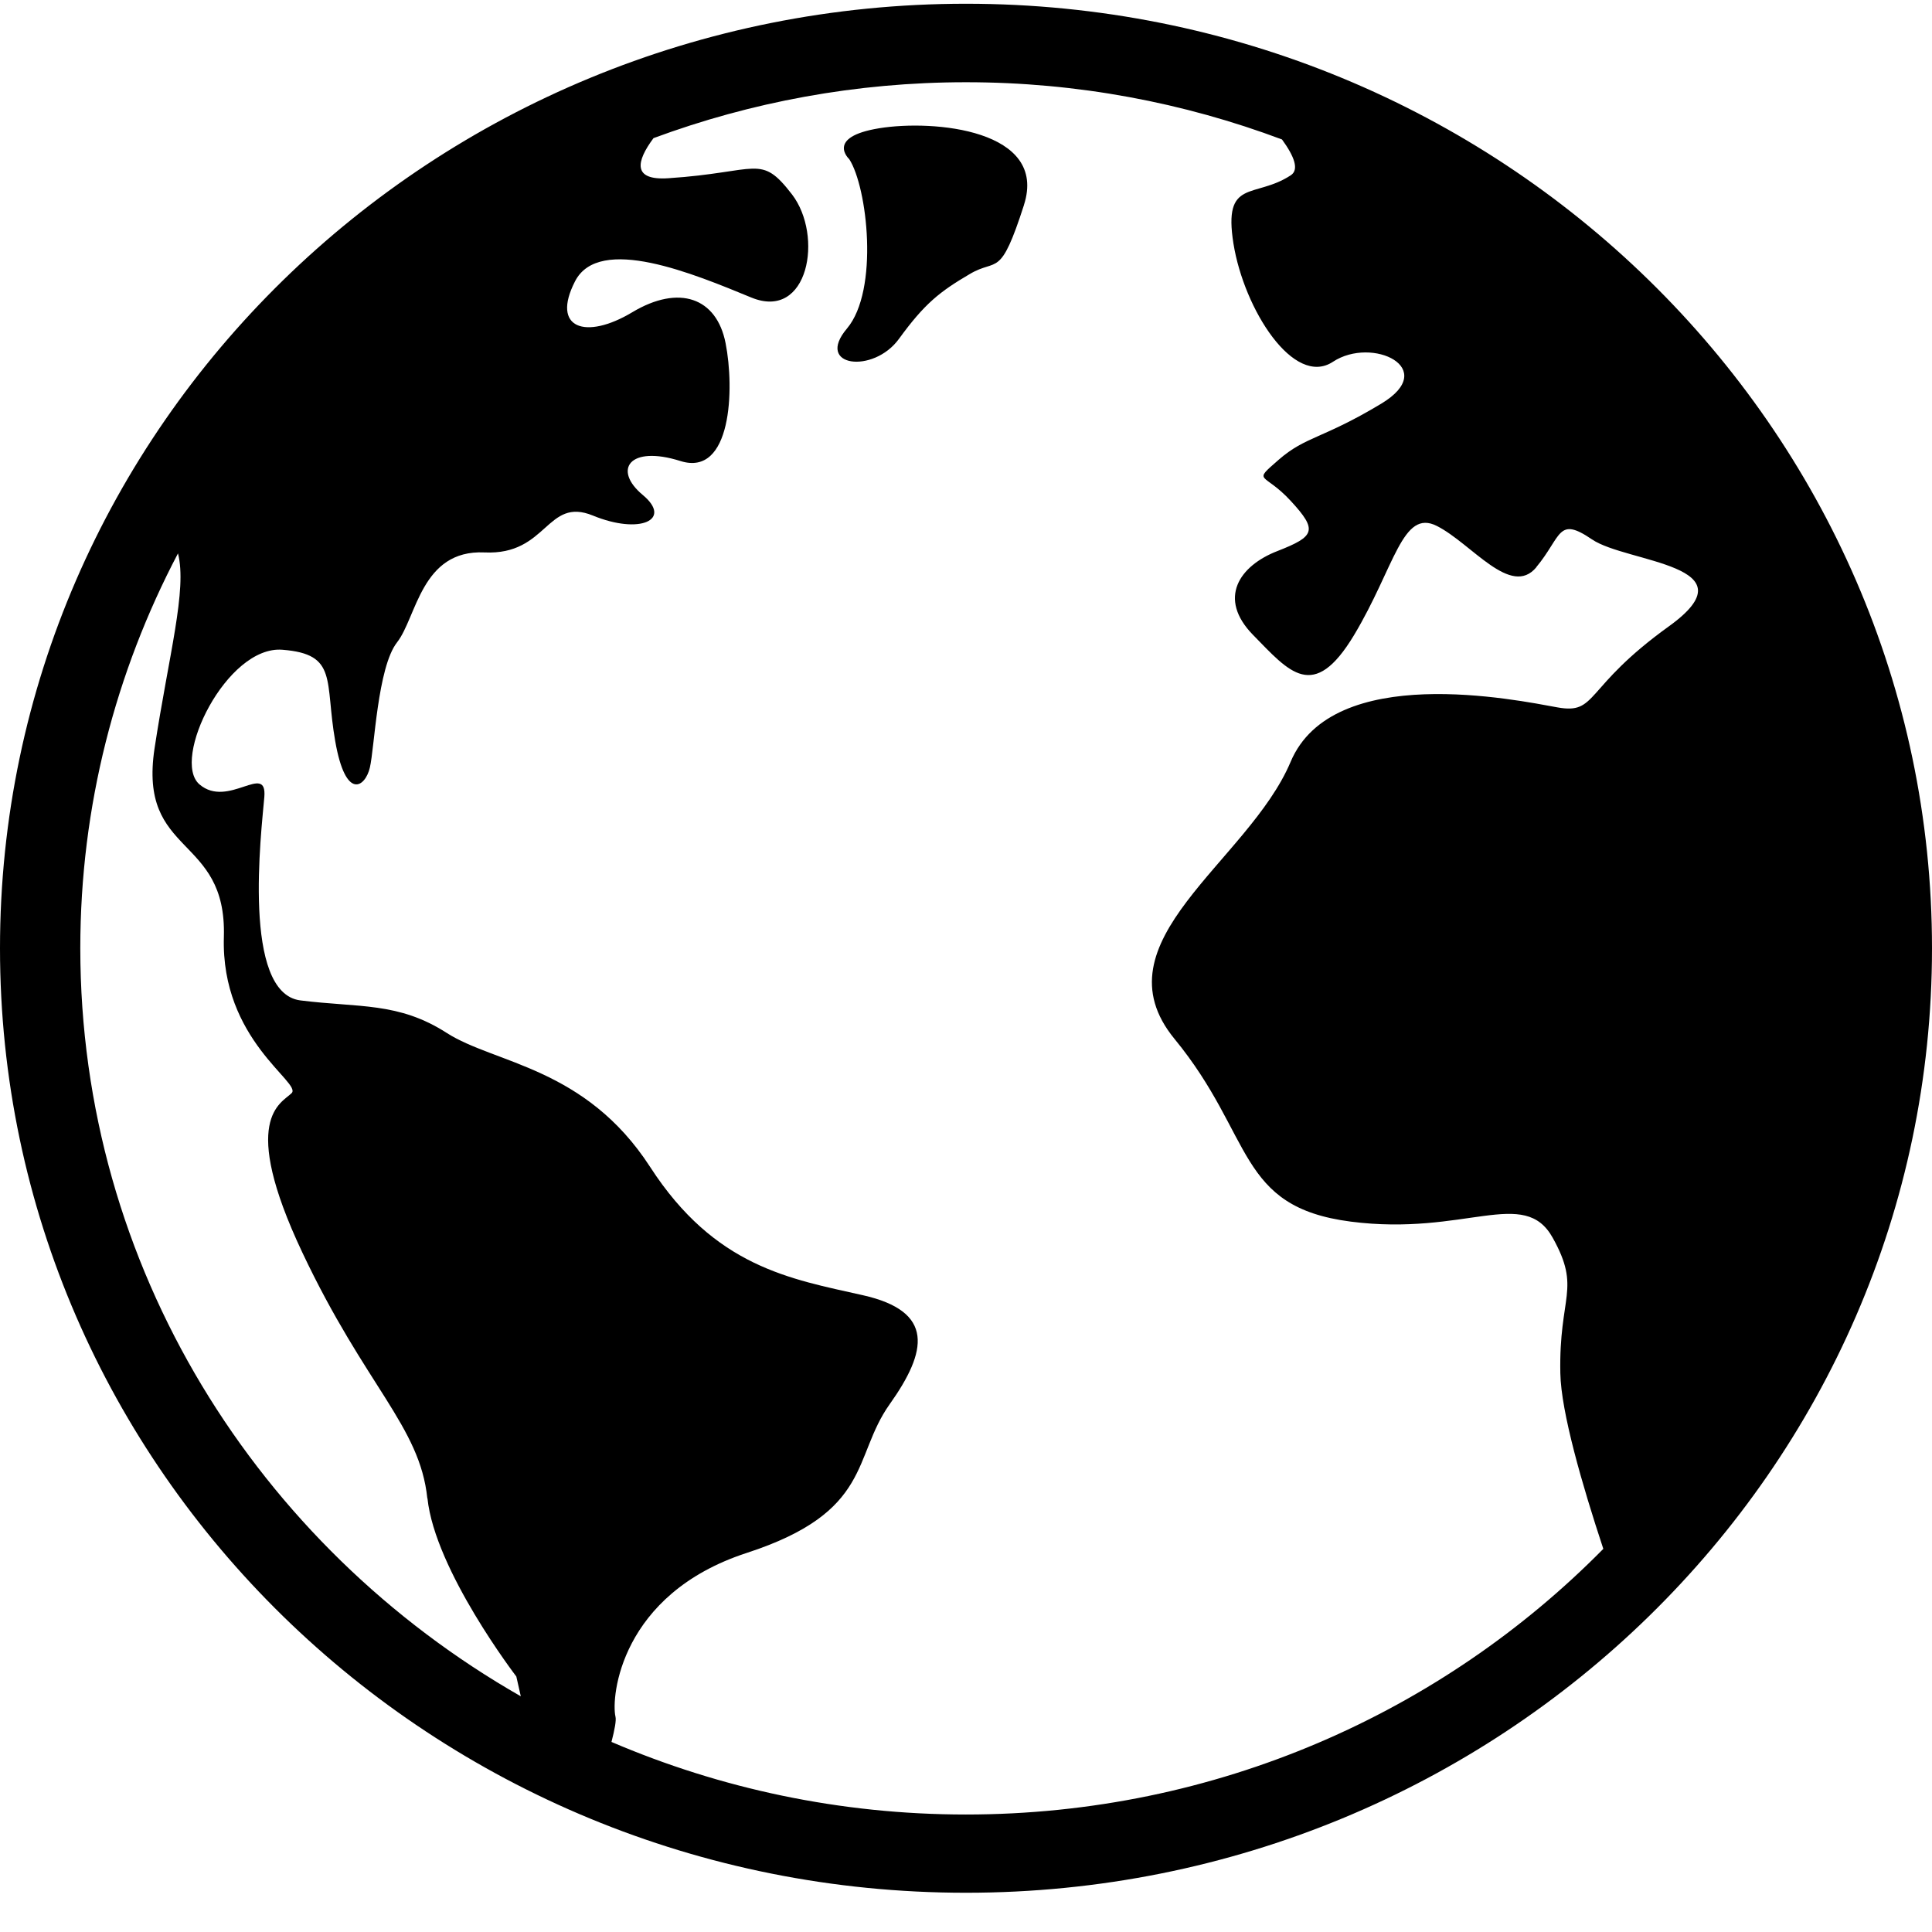 <svg viewBox="0 0 16 16" xmlns="http://www.w3.org/2000/svg"><path d="m8 .031c4.418 0 8 3.502 8 7.822 0 4.32-3.582 7.822-8 7.822-4.418 0-8-3.502-8-7.822 0-4.32 3.582-7.822 8-7.822zm4.724 4.666c-.212.256-.536-.195-.824-.341-.287-.146-.349.341-.686.903-.337.561-.537.305-.836 0-.299-.305-.112-.574.2-.695.312-.122.337-.171.112-.415-.224-.244-.324-.146-.1-.342.224-.195.362-.171.849-.464.487-.293-.075-.561-.4-.347-.324.214-.736-.433-.824-.978-.087-.545.175-.37.474-.566.072-.046.03-.157-.072-.297-.813-.305-1.695-.474-2.617-.474-.911 0-1.783.165-2.588.463-.145.195-.175.352.123.332.749-.049.761-.207 1.024.134.262.342.137 1.049-.337.854s-1.26-.525-1.46-.134c-.2.39.087.488.474.256.387-.232.699-.122.773.256.075.378.05 1.11-.374.976-.424-.134-.562.073-.312.281.249.207-.025.33-.412.171-.387-.159-.374.33-.899.305-.524-.024-.561.537-.724.745-.162.207-.187.879-.225 1.037-.037.159-.2.281-.287-.22-.088-.5.025-.72-.437-.756-.462-.037-.924.912-.687 1.115.237.203.561-.187.537.105-.025.293-.187 1.623.299 1.684.487.061.811.012 1.211.269.399.256 1.148.281 1.685 1.11.537.83 1.161.927 1.76 1.062.599.134.536.464.224.903-.312.439-.137.891-1.185 1.232-1.048.342-1.123 1.196-1.086 1.355.008.032-.007.109-.033.21.899.385 1.892.601 2.935.601 2.072 0 3.944-.846 5.279-2.2-.175-.529-.35-1.134-.356-1.454-.013-.646.175-.695-.063-1.122-.237-.427-.724-.012-1.672-.134-.948-.122-.799-.708-1.46-1.513-.661-.805.611-1.465.961-2.294.349-.83 1.872-.513 2.209-.452.337.061.212-.159.924-.671.711-.512-.349-.524-.637-.72-.287-.196-.249-.025-.462.231zm-9.185 7.712c-.062-.598-.512-.928-1.036-2.038-.524-1.11-.175-1.232-.088-1.318.088-.086-.587-.439-.561-1.294.025-.854-.711-.659-.574-1.562.118-.774.271-1.313.194-1.614-.516.981-.809 2.092-.809 3.269 0 2.641 1.468 4.951 3.648 6.196l-.037-.164s-.674-.879-.736-1.476zm4.942-10.714c-.2.622-.22.438-.449.574-.249.146-.374.244-.587.537-.212.293-.699.232-.431-.085.268-.318.169-1.172.019-1.403 0 0-.2-.183.249-.256.449-.073 1.398.012 1.198.635z"/></svg>